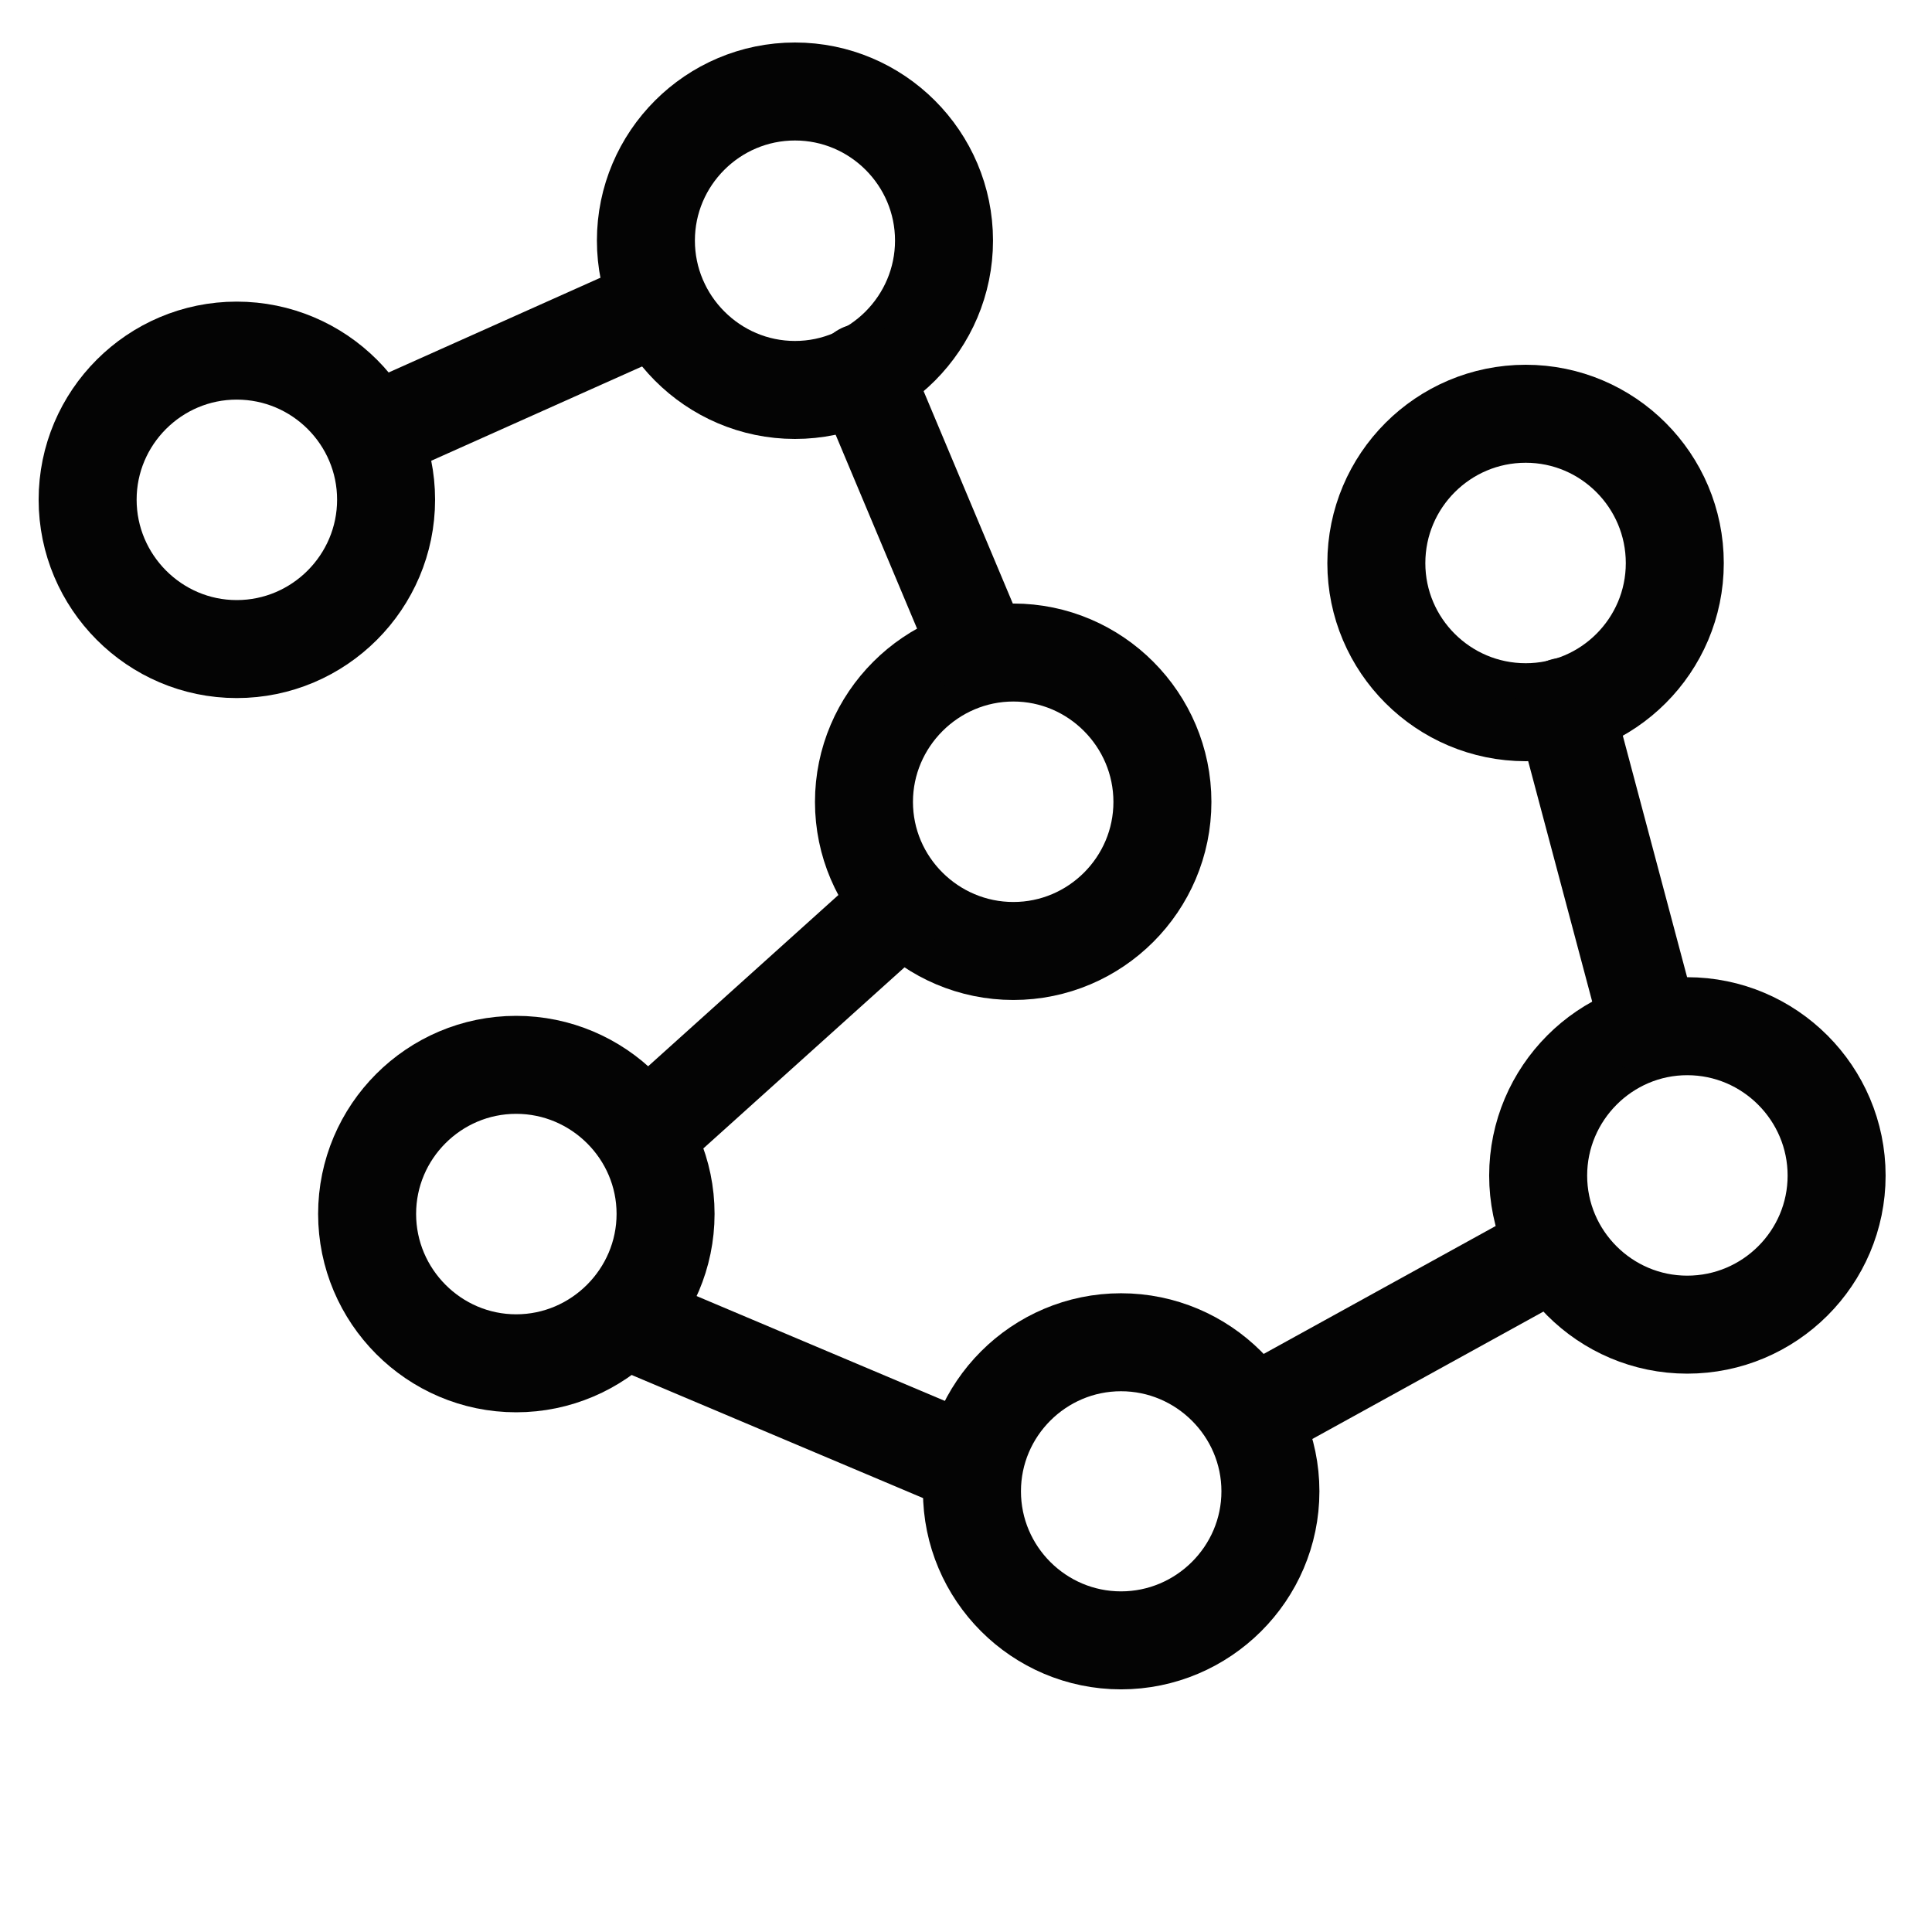 <?xml version="1.0" encoding="UTF-8" standalone="no"?>
<!-- Created with Inkscape (http://www.inkscape.org/) -->

<svg stroke="currentColor" fill="currentColor"
   xmlns:dc="http://purl.org/dc/elements/1.1/"
   xmlns:cc="http://creativecommons.org/ns#"
   xmlns:rdf="http://www.w3.org/1999/02/22-rdf-syntax-ns#"
   xmlns:svg="http://www.w3.org/2000/svg"
   xmlns="http://www.w3.org/2000/svg"
   xmlns:sodipodi="http://sodipodi.sourceforge.net/DTD/sodipodi-0.dtd"
   xmlns:inkscape="http://www.inkscape.org/namespaces/inkscape"
   width="1000"
   height="1000"
   id="svg4152"
   version="1.1"
   inkscape:version="0.91 r13725"
   viewBox="0 0 1000 1000"
   sodipodi:docname="misc-peptide.svg">
  <defs
     id="defs5498">
    <marker
       inkscape:isstock="true"
       style="overflow:visible"
       id="marker4233"
       refX="0.0"
       refY="0.0"
       orient="auto"
       inkscape:stockid="TriangleOutL">
      <path
         transform="scale(0.8)"
         style="fill-rule:evenodd;stroke-width:1pt;stroke-opacity:1;fill:#000000;fill-opacity:1"
         d="M 5.77,0.0 L -2.88,5.0 L -2.88,-5.0 L 5.77,0.0 z "
         id="path4235" />
    </marker>
    <marker
       inkscape:isstock="true"
       style="overflow:visible"
       id="marker4755"
       refX="0.0"
       refY="0.0"
       orient="auto"
       inkscape:stockid="TriangleOutL">
      <path
         transform="scale(0.8)"
         style="fill-rule:evenodd;stroke-width:1pt;stroke-opacity:1;fill:#000000;fill-opacity:1"
         d="M 5.77,0.0 L -2.88,5.0 L -2.88,-5.0 L 5.77,0.0 z "
         id="path4757" />
    </marker>
    <marker
       inkscape:stockid="Arrow1Lend"
       orient="auto"
       refY="0.0"
       refX="0.0"
       id="Arrow1Lend"
       style="overflow:visible;"
       inkscape:isstock="true">
      <path
         id="path4164"
         d="M 0.0,0.0 L 5.0,-5.0 L -12.5,0.0 L 5.0,5.0 L 0.0,0.0 z "
         style="fill-rule:evenodd;stroke-width:1pt;stroke-opacity:1;fill:#000000;fill-opacity:1"
         transform="scale(0.8) rotate(180) translate(12.5,0)" />
    </marker>
    <marker
       inkscape:stockid="Arrow2Lend"
       orient="auto"
       refY="0.0"
       refX="0.0"
       id="Arrow2Lend"
       style="overflow:visible;"
       inkscape:isstock="true">
      <path
         id="path4182"
         style="fill-rule:evenodd;stroke-width:0.625;stroke-linejoin:round;stroke-opacity:1;fill:#000000;fill-opacity:1"
         d="M 8.719,4.034 L -2.207,0.016 L 8.719,-4.002 C 6.973,-1.63 6.983,1.616 8.719,4.034 z "
         transform="scale(1.1) rotate(180) translate(1,0)" />
    </marker>
    <pattern
       y="0"
       x="0"
       height="6"
       width="6"
       patternUnits="userSpaceOnUse"
       id="EMFhbasepattern" />
  </defs>
  <sodipodi:namedview
     inkscape:window-height="838"
     inkscape:window-width="1440"
     inkscape:pageshadow="2"
     inkscape:pageopacity="0.0"
     borderopacity="1.0"
     bordercolor="#666666"
     pagecolor="#ffffff"
     id="base"
     showgrid="true"
     showguides="true"
     inkscape:guide-bbox="true"
     inkscape:zoom="0.5"
     inkscape:cx="357.82213"
     inkscape:cy="459.29481"
     inkscape:window-x="-8"
     inkscape:window-y="-8"
     inkscape:current-layer="svg4152"
     inkscape:window-maximized="1"
     objecttolerance="20">
    <sodipodi:guide
       orientation="horizontal"
       position="200"
       id="guide5596" />
    <inkscape:grid
       type="xygrid"
       id="grid3430"
       empspacing="50" />
    <sodipodi:guide
       position="550,1000"
       orientation="0,1"
       id="guide4169" />
  </sodipodi:namedview>
  <path
     inkscape:connector-curvature="0"
     id="path3422"
     d="m 122.51,335.96 c 42.683,0 77.329,-34.825 77.329,-77.329 0,-42.505 -34.646,-77.151 -77.329,-77.151 -42.504,0 -77.151,34.647 -77.151,77.151 0,42.504 34.646,77.329 77.151,77.329 z"
     style="fill:none;stroke:#040404;stroke-width:50.719px;stroke-linecap:round;stroke-linejoin:round;stroke-miterlimit:4;stroke-dasharray:none;stroke-opacity:1" />
  <path
     inkscape:connector-curvature="0"
     id="path3424"
     d="M 500.406,757.431 331.282,685.997"
     style="fill:none;stroke:#040404;stroke-width:50.719px;stroke-linecap:round;stroke-linejoin:round;stroke-miterlimit:4;stroke-dasharray:none;stroke-opacity:1" />
  <path
     inkscape:connector-curvature="0"
     id="path3426"
     d="m 411.468,201.839 c 42.505,0 77.151,-34.825 77.151,-77.329 0,-42.505 -34.646,-77.151 -77.151,-77.151 -42.504,0 -77.151,34.646 -77.151,77.151 0,42.504 34.647,77.329 77.151,77.329 z"
     style="fill:none;stroke:#040404;stroke-width:50.719px;stroke-linecap:round;stroke-linejoin:round;stroke-miterlimit:4;stroke-dasharray:none;stroke-opacity:1" />
  <path
     inkscape:connector-curvature="0"
     id="path3428"
     d="m 524.518,492.226 c 42.504,0 77.146,-34.646 77.146,-77.151 0,-42.504 -34.643,-77.329 -77.146,-77.329 -42.507,0 -77.331,34.825 -77.331,77.329 0,42.505 34.825,77.151 77.331,77.151 z"
     style="fill:none;stroke:#040404;stroke-width:50.719px;stroke-linecap:round;stroke-linejoin:round;stroke-miterlimit:4;stroke-dasharray:none;stroke-opacity:1" />
  <path
     inkscape:connector-curvature="0"
     id="path3430"
     d="m 267.168,705.642 c 42.504,0 77.329,-34.827 77.329,-77.331 0,-42.504 -34.825,-77.151 -77.329,-77.151 -42.505,0 -77.151,34.648 -77.151,77.151 0,42.504 34.646,77.331 77.151,77.331 z"
     style="fill:none;stroke:#040404;stroke-width:50.719px;stroke-linecap:round;stroke-linejoin:round;stroke-miterlimit:4;stroke-dasharray:none;stroke-opacity:1" />
  <path
     inkscape:connector-curvature="0"
     id="path3432"
     d="m 580.235,849.05 c 42.504,0 77.331,-34.648 77.331,-77.151 0,-42.504 -34.827,-77.151 -77.331,-77.151 -42.504,0 -77.15,34.648 -77.15,77.151 0,42.504 34.647,77.151 77.15,77.151 z"
     style="fill:none;stroke:#040404;stroke-width:50.719px;stroke-linecap:round;stroke-linejoin:round;stroke-miterlimit:4;stroke-dasharray:none;stroke-opacity:1" />
  <path
     inkscape:connector-curvature="0"
     id="path3434"
     d="M 507.371,337.746 446.471,192.732"
     style="fill:none;stroke:#040404;stroke-width:50.719px;stroke-linecap:round;stroke-linejoin:round;stroke-miterlimit:4;stroke-dasharray:none;stroke-opacity:1" />
  <path
     inkscape:connector-curvature="0"
     id="path3436"
     d="M 464.866,469.545 341.282,580.805"
     style="fill:none;stroke:#040404;stroke-width:50.719px;stroke-linecap:round;stroke-linejoin:round;stroke-miterlimit:4;stroke-dasharray:none;stroke-opacity:1" />
  <path
     inkscape:connector-curvature="0"
     id="path3438"
     d="M 341.64,157.728 197.518,222.199"
     style="fill:none;stroke:#040404;stroke-width:50.719px;stroke-linecap:round;stroke-linejoin:round;stroke-miterlimit:4;stroke-dasharray:none;stroke-opacity:1" />
  <path
     inkscape:connector-curvature="0"
     id="path3440"
     d="m 873.302,685.637 c 42.683,0 77.326,-34.648 77.326,-77.151 0,-42.504 -34.642,-77.326 -77.326,-77.326 -42.504,0 -77.151,34.822 -77.151,77.326 0,42.504 34.648,77.151 77.151,77.151 z"
     style="fill:none;stroke:#040404;stroke-width:50.719px;stroke-linecap:round;stroke-linejoin:round;stroke-miterlimit:4;stroke-dasharray:none;stroke-opacity:1" />
  <path
     inkscape:connector-curvature="0"
     id="path3442"
     d="m 789.719,368.642 c 42.509,0 77.151,-34.647 77.151,-77.151 0,-42.683 -34.643,-77.329 -77.151,-77.329 -42.683,0 -77.326,34.647 -77.326,77.329 0,42.504 34.642,77.151 77.326,77.151 z"
     style="fill:none;stroke:#040404;stroke-width:50.719px;stroke-linecap:round;stroke-linejoin:round;stroke-miterlimit:4;stroke-dasharray:none;stroke-opacity:1" />
  <path
     inkscape:connector-curvature="0"
     id="path3444"
     d="M 799.184,649.741 658.28,727.426"
     style="fill:none;stroke:#040404;stroke-width:50.719px;stroke-linecap:round;stroke-linejoin:round;stroke-miterlimit:4;stroke-dasharray:none;stroke-opacity:1" />
  <path
     inkscape:connector-curvature="0"
     id="path3446"
     d="M 853.657,530.801 809.724,365.785"
     style="fill:none;stroke:#040404;stroke-width:50.719px;stroke-linecap:round;stroke-linejoin:round;stroke-miterlimit:4;stroke-dasharray:none;stroke-opacity:1" />
</svg>
